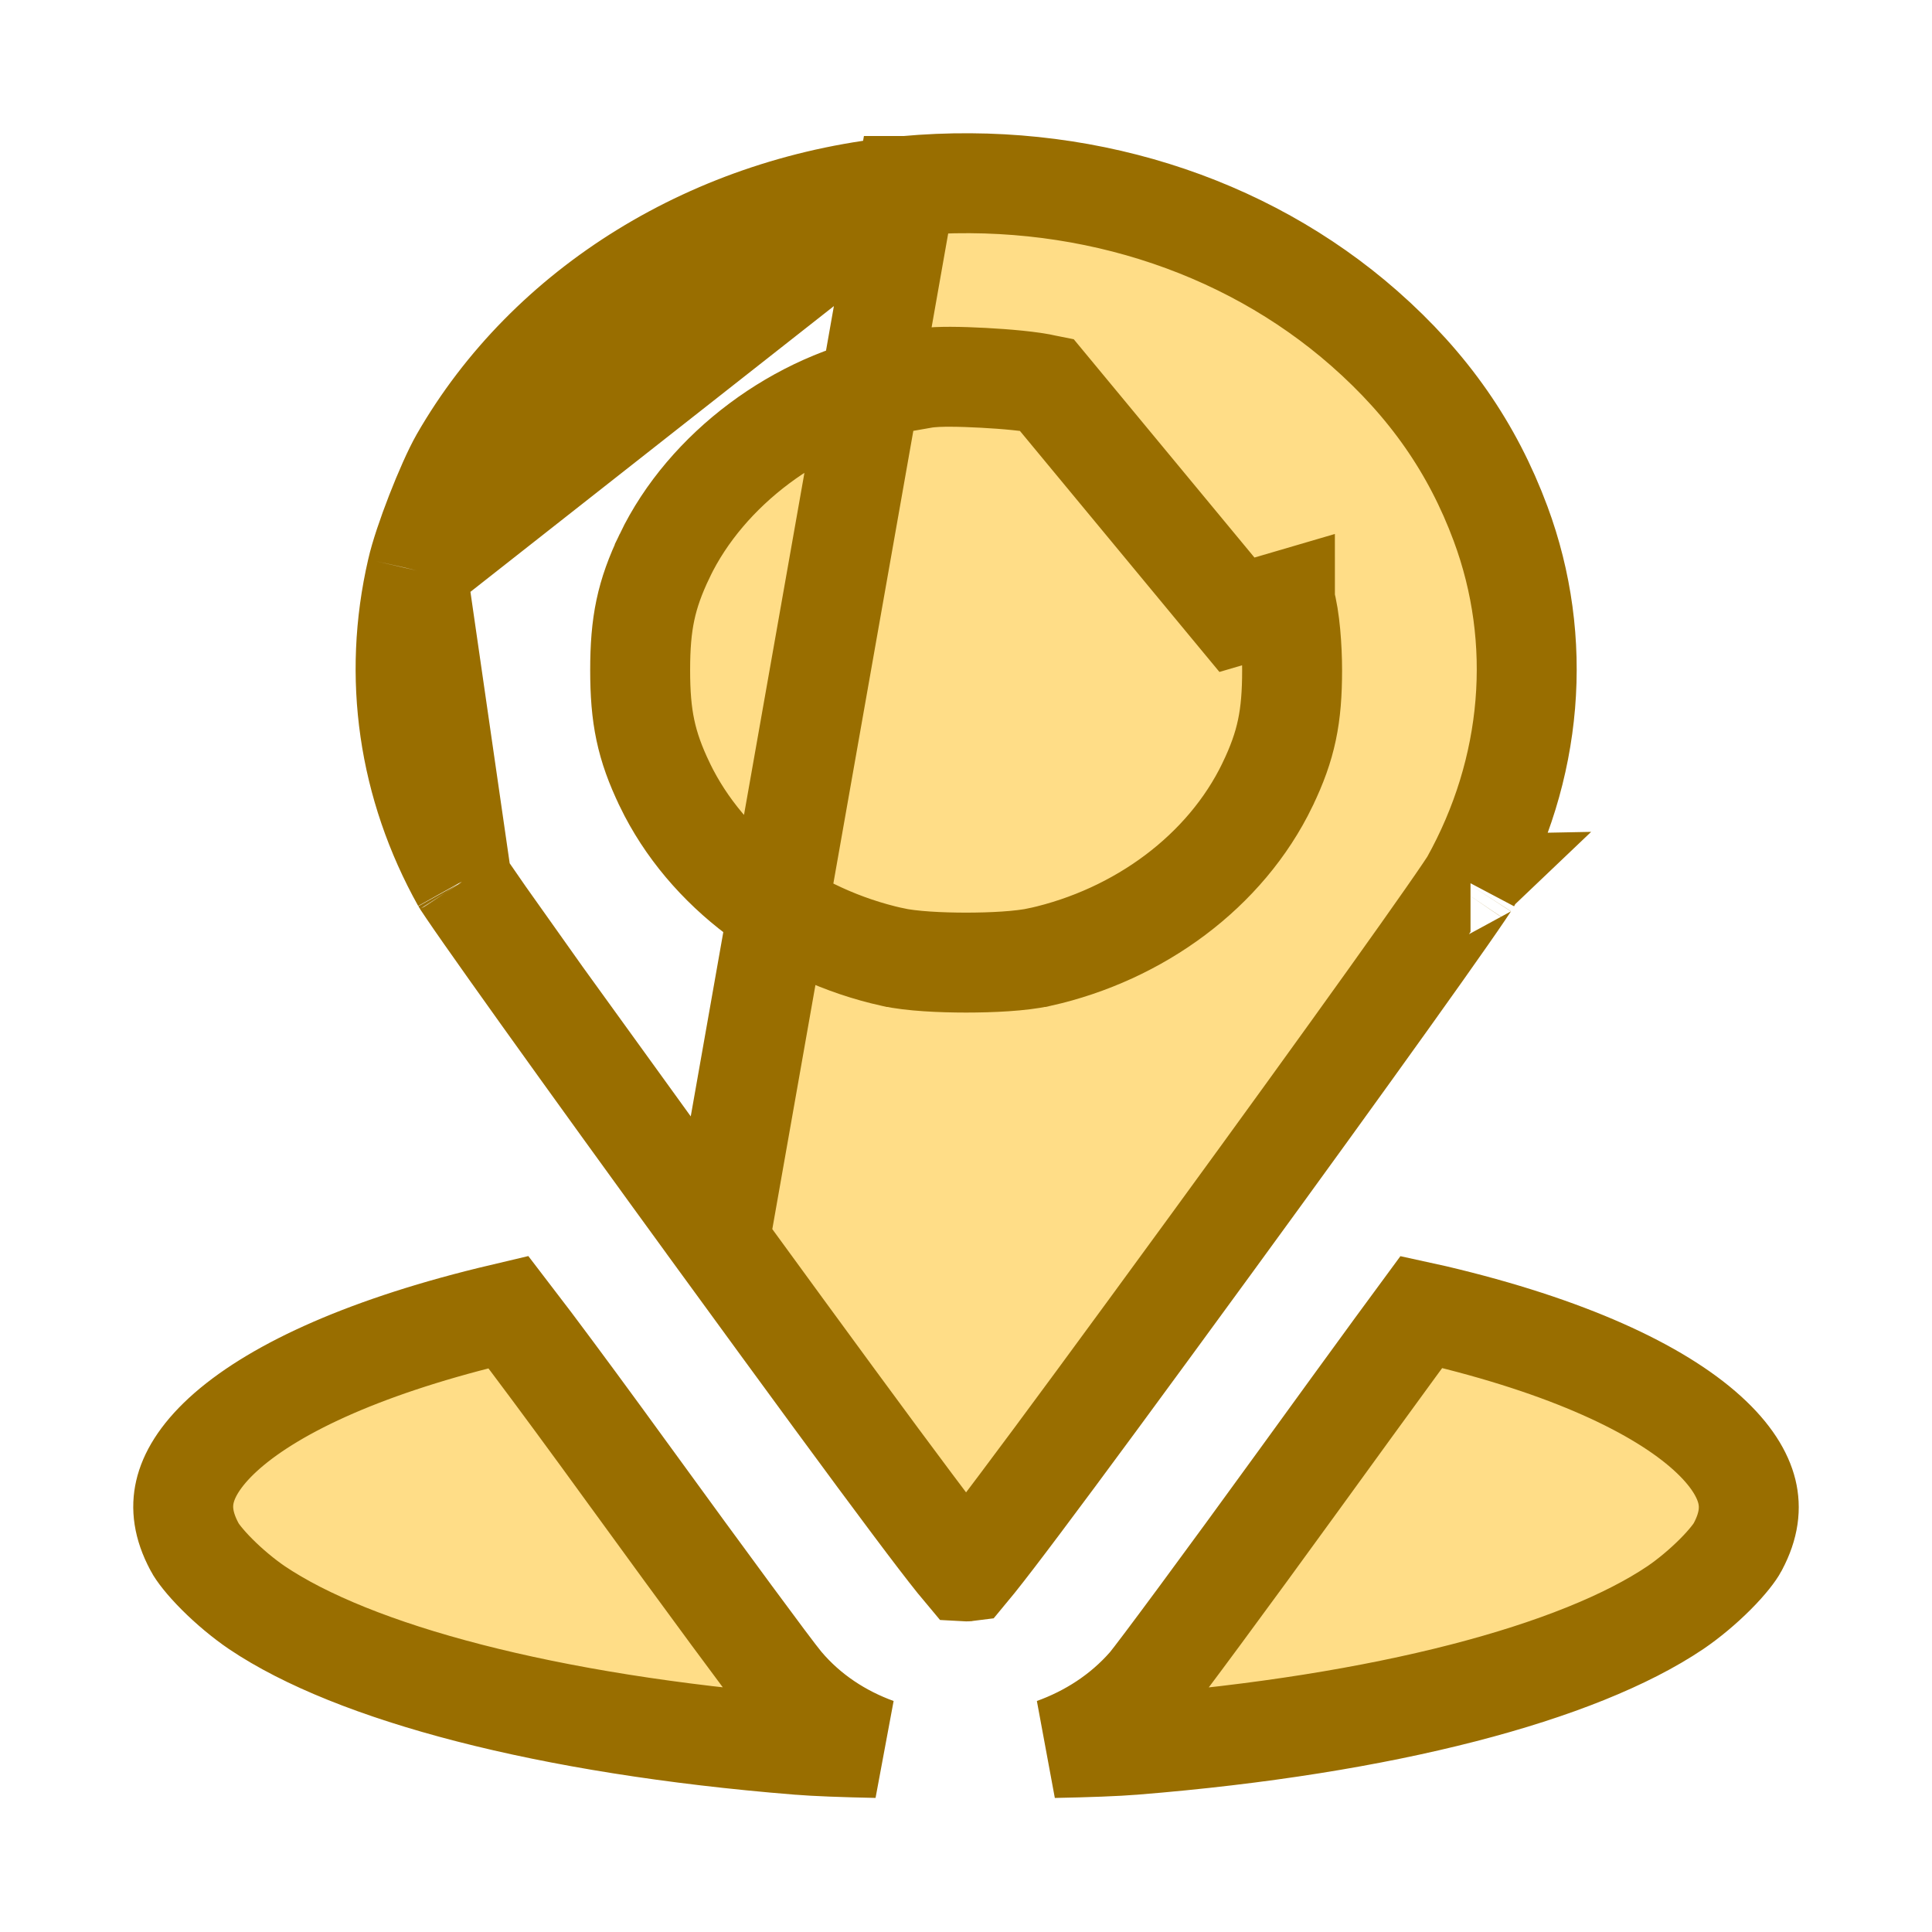 <svg width="58" height="58" viewBox="0 0 58 58" fill="none" xmlns="http://www.w3.org/2000/svg">
<g filter="url(#filter0_d_26_41)">
<path d="M27.194 1.583L27.195 1.583C32.362 1.11 37.341 2.679 40.96 5.861C42.895 7.563 44.205 9.451 45.048 11.721C46.347 15.217 46.028 19.101 44.144 22.476C44.145 22.474 44.146 22.473 44.146 22.473C44.145 22.473 44.133 22.494 44.1 22.545C44.064 22.601 44.015 22.675 43.951 22.769C43.824 22.957 43.651 23.209 43.434 23.519C43.002 24.138 42.41 24.975 41.699 25.969C40.277 27.958 38.389 30.57 36.379 33.325L36.379 33.325C33.682 37.021 31.832 39.535 30.625 41.141C30.021 41.947 29.585 42.514 29.288 42.885C29.191 43.007 29.113 43.101 29.053 43.173C29.038 43.175 29.021 43.175 29.004 43.175C28.985 43.175 28.968 43.174 28.951 43.173C28.891 43.102 28.814 43.009 28.717 42.887C28.422 42.519 27.988 41.953 27.384 41.146C26.177 39.536 24.322 37.008 21.597 33.267L27.194 1.583ZM27.194 1.583C21.423 2.11 16.43 5.225 13.813 9.781C13.405 10.499 12.705 12.284 12.517 13.122L12.517 13.122M27.194 1.583L12.517 13.122M12.517 13.122L12.515 13.13M12.517 13.122L12.515 13.13M12.515 13.13C11.777 16.321 12.252 19.578 13.864 22.466L13.865 22.468M12.515 13.13L13.865 22.468M13.865 22.468C13.864 22.465 13.866 22.468 13.871 22.477M13.865 22.468L13.871 22.477M13.871 22.477C13.887 22.502 13.938 22.581 14.044 22.736M13.871 22.477L14.044 22.736M14.044 22.736C14.168 22.919 14.338 23.166 14.552 23.471M14.044 22.736L14.552 23.471M14.552 23.471C14.979 24.081 15.568 24.911 16.276 25.902M14.552 23.471L16.276 25.902M16.276 25.902C17.692 27.883 19.58 30.497 21.597 33.267L16.276 25.902ZM31.414 7.55L31.419 7.551L37.134 14.455L38.574 14.033C38.574 14.034 38.574 14.035 38.575 14.036C38.727 14.556 38.79 15.458 38.79 16.117C38.79 17.512 38.62 18.375 38.052 19.554L38.051 19.557C36.793 22.163 34.191 24.066 31.222 24.73L31.221 24.73C30.651 24.857 29.758 24.898 29.004 24.898C28.25 24.898 27.357 24.857 26.787 24.73L26.786 24.73C23.817 24.066 21.215 22.163 19.957 19.557L19.956 19.554C19.389 18.375 19.218 17.512 19.218 16.117C19.218 14.723 19.389 13.86 19.956 12.681L19.956 12.68C21.206 10.079 23.979 8.024 26.85 7.512L26.854 7.511C26.957 7.493 27.071 7.473 27.182 7.453C27.387 7.416 27.583 7.382 27.685 7.365C27.964 7.313 28.308 7.311 28.532 7.311C28.832 7.312 29.181 7.324 29.527 7.343C30.163 7.377 30.975 7.444 31.414 7.55Z" fill="#FFDD87" stroke="#996E00" stroke-width="3"/>
<path d="M15.264 35.391C15.095 35.431 14.911 35.474 14.721 35.52C10.765 36.49 8.106 37.765 6.686 39.072C5.993 39.712 5.664 40.294 5.551 40.788C5.443 41.257 5.494 41.79 5.837 42.431L5.841 42.438L5.844 42.446C5.918 42.587 6.138 42.886 6.52 43.268C6.881 43.629 7.308 43.987 7.712 44.262C10.614 46.216 16.391 47.769 23.953 48.38L23.954 48.38C24.485 48.424 25.329 48.455 26.315 48.475C25.255 48.09 24.274 47.456 23.509 46.55L23.509 46.55C23.321 46.327 22.713 45.51 21.945 44.469C21.118 43.347 20.034 41.865 18.893 40.293L18.892 40.292C17.761 38.732 16.718 37.316 15.95 36.295C15.683 35.94 15.452 35.635 15.264 35.391ZM34.446 46.592C33.67 47.475 32.69 48.096 31.637 48.476C32.647 48.456 33.513 48.425 34.054 48.38L34.055 48.38C41.617 47.769 47.394 46.216 50.296 44.262C50.7 43.987 51.127 43.629 51.488 43.268C51.87 42.886 52.09 42.587 52.164 42.446L52.167 42.439L52.171 42.432C52.511 41.793 52.559 41.257 52.443 40.778C52.319 40.272 51.972 39.675 51.253 39.024C49.786 37.696 47.065 36.414 43.075 35.474C42.922 35.438 42.789 35.407 42.673 35.382C42.468 35.66 42.204 36.021 41.892 36.447C41.139 37.478 40.117 38.884 39.005 40.419C36.807 43.453 34.744 46.243 34.461 46.575L34.453 46.584L34.446 46.592Z" fill="#FFDD87" stroke="#996E00" stroke-width="3"/>
</g>
<defs>
<filter id="filter0_d_26_41" x="0" y="0" width="58" height="58" filterUnits="userSpaceOnUse" color-interpolation-filters="sRGB">
<feFlood flood-opacity="0" result="BackgroundImageFix"/>
<feColorMatrix in="SourceAlpha" type="matrix" values="0 0 0 0 0 0 0 0 0 0 0 0 0 0 0 0 0 0 127 0" result="hardAlpha"/>
<feOffset dy="4"/>
<feGaussianBlur stdDeviation="2"/>
<feComposite in2="hardAlpha" operator="out"/>
<feColorMatrix type="matrix" values="0 0 0 0 0 0 0 0 0 0 0 0 0 0 0 0 0 0 0.25 0"/>
<feBlend mode="normal" in2="BackgroundImageFix" result="effect1_dropShadow_26_41"/>
<feBlend mode="normal" in="SourceGraphic" in2="effect1_dropShadow_26_41" result="shape"/>
</filter>
</defs>
</svg>

